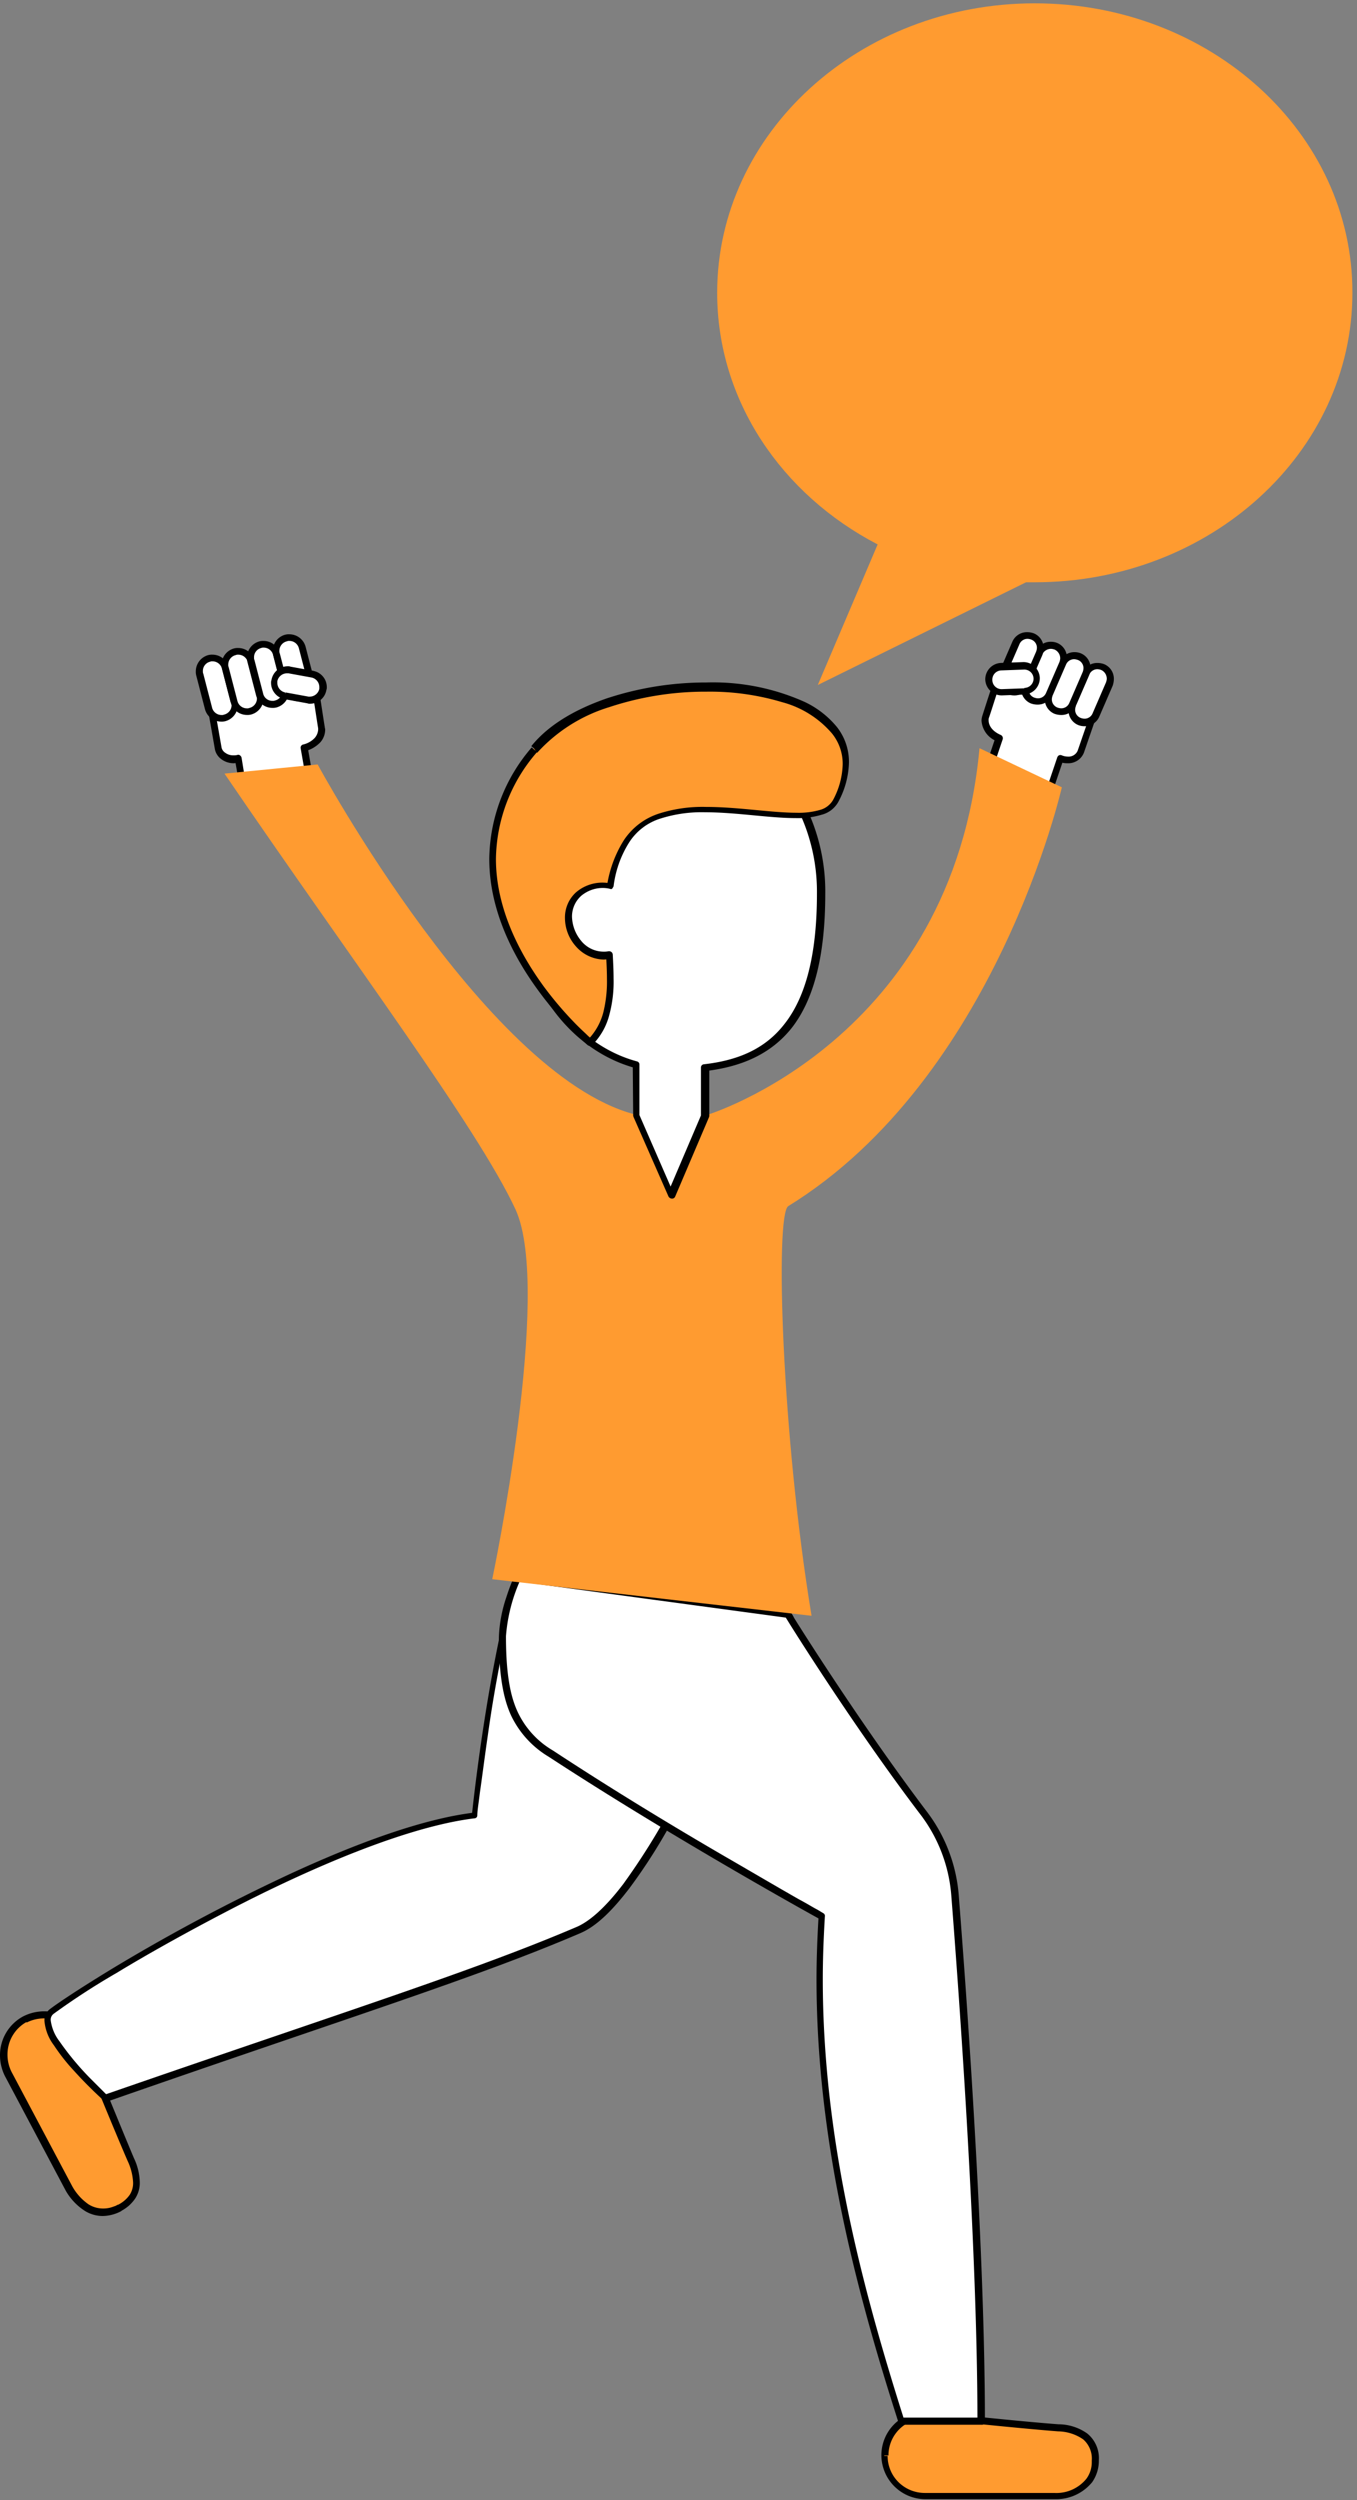 <svg xmlns="http://www.w3.org/2000/svg" xmlns:xlink="http://www.w3.org/1999/xlink" width="162.901" height="300" viewBox="0 0 162.901 300">
  <rect x="0" y="0" width="162.901" height="300" fill="#808080" stroke="none"/>
  <defs>
    <clipPath id="clip-path">
      <rect id="Rectangle_46" data-name="Rectangle 46" width="25.952" height="10.581"/>
    </clipPath>
    <clipPath id="clip-path-2">
      <rect id="Rectangle_47" data-name="Rectangle 47" width="26.601" height="11.229"/>
    </clipPath>
    <clipPath id="clip-path-3">
      <rect id="Rectangle_48" data-name="Rectangle 48" width="77.159" height="82.449"/>
    </clipPath>
    <clipPath id="clip-path-4">
      <rect id="Rectangle_49" data-name="Rectangle 49" width="77.807" height="83.098"/>
    </clipPath>
  </defs>
  <g id="image_right" transform="translate(-669.4 -154.8)">
    <g id="Group_95" data-name="Group 95" transform="translate(669.4 154.8)">
      <g id="Group_81" data-name="Group 81" transform="translate(105.706 289.419)">
        <g id="Group_80" data-name="Group 80" clip-path="url(#clip-path)">
          <path id="Path_720" data-name="Path 720" d="M732.386,740.44a4.9,4.9,0,0,0,4.891,4.891h15.571c5.24-.25,4.841-4.292,4.841-4.292,0-2.7-1.8-3.693-4.442-3.893-4.591-.349-15.971-1.547-15.971-1.547a4.825,4.825,0,0,0-4.891,4.841" transform="translate(-731.937 -735.15)" fill="#ff9b30"/>
        </g>
      </g>
      <g id="Group_83" data-name="Group 83" transform="translate(105.706 288.721)">
        <g id="Group_82" data-name="Group 82" transform="translate(0)" clip-path="url(#clip-path-2)">
          <path id="Path_721" data-name="Path 721" d="M731.849,739.94h.4a4.41,4.41,0,0,0,1.3,3.144,4.5,4.5,0,0,0,3.144,1.3h15.571v0a4.64,4.64,0,0,0,3.843-1.7,3.335,3.335,0,0,0,.649-2v-.2a3.048,3.048,0,0,0-1.048-2.545,5.458,5.458,0,0,0-2.995-.948c-4.641-.349-15.971-1.547-15.971-1.547l.05-.4v.4a4.43,4.43,0,0,0-4.442,4.442H731.5a5.261,5.261,0,0,1,5.29-5.29h.05s.7.1,1.847.2c3.394.349,10.63,1.1,14.074,1.347a6.016,6.016,0,0,1,3.444,1.1,3.8,3.8,0,0,1,1.4,3.194h-.4l.4-.05v.2a4.491,4.491,0,0,1-.8,2.5,5.584,5.584,0,0,1-4.442,2.046H736.79a5.293,5.293,0,0,1-5.29-5.29h.349" transform="translate(-731.4 -733.951)"/>
        </g>
      </g>
      <path id="Path_722" data-name="Path 722" d="M965.452,639.635a4.809,4.809,0,0,0-2,6.588l7.287,13.725c2.695,4.492,6.089,2.3,6.089,2.3,2.4-1.248,2.4-3.294,1.348-5.789-1.847-4.242-6.089-14.823-6.089-14.823a4.967,4.967,0,0,0-6.638-2" transform="translate(-962.407 -397.38)" fill="#ff9b30"/>
      <path id="Path_723" data-name="Path 723" d="M965.244,639.3l.2.349a4.456,4.456,0,0,0-2.346,3.943,4.613,4.613,0,0,0,.5,2.1l7.287,13.725-.349.2.349-.2a6.425,6.425,0,0,0,1.946,2.146,3.241,3.241,0,0,0,1.747.5,3.339,3.339,0,0,0,1.3-.25,1.192,1.192,0,0,0,.349-.15l.1-.05h0l.05.1-.05-.1.05.1-.05-.1h.05a3.76,3.76,0,0,0,1.4-1.2,2.6,2.6,0,0,0,.4-1.5,6.829,6.829,0,0,0-.649-2.545c-1.847-4.242-6.139-14.823-6.139-14.823l.4-.15-.349.2a4.456,4.456,0,0,0-3.943-2.346,4.614,4.614,0,0,0-2.1.5l-.4-.749a5.563,5.563,0,0,1,2.5-.6,5.279,5.279,0,0,1,4.691,2.795v.05s.25.649.7,1.7c1.3,3.144,4.042,9.882,5.39,13.076a7.024,7.024,0,0,1,.7,2.895,3.391,3.391,0,0,1-.549,1.946,4.546,4.546,0,0,1-1.7,1.5l-.2-.349.25.349a4.837,4.837,0,0,1-2.246.6,4.055,4.055,0,0,1-2.2-.649,7,7,0,0,1-2.246-2.4h0L962.8,646.186a5.563,5.563,0,0,1-.6-2.5A5.279,5.279,0,0,1,964.995,639l.25.3" transform="translate(-962.2 -397.043)"/>
      <path id="Path_724" data-name="Path 724" d="M903.776,551.469s-9.133,21.96-16.619,25.1c-12.427,5.29-27.7,10.082-56.8,20.213,0,0-9.333-8.285-6.538-10.431,4.691-3.593,34.187-21.461,50.707-23.507,0,0,1.6-15.971,4.991-28.348l24.255,16.969" transform="translate(-817.683 -344.997)" fill="#fff"/>
      <path id="Path_725" data-name="Path 725" d="M902.914,551.085l.4.15s-2.3,5.49-5.54,11.429a66.878,66.878,0,0,1-5.39,8.534c-1.946,2.545-3.893,4.542-5.889,5.39-12.427,5.34-27.749,10.082-56.8,20.213a.388.388,0,0,1-.4-.1s-1.8-1.6-3.543-3.543a22.9,22.9,0,0,1-2.446-3.094,5.646,5.646,0,0,1-1.148-2.945,1.706,1.706,0,0,1,.7-1.447c1.2-.9,3.943-2.7,7.636-4.941A226.71,226.71,0,0,1,851.608,569.5c7.885-3.643,15.921-6.638,22.209-7.386l.05.4-.4-.05s1.6-15.971,4.991-28.4a.511.511,0,0,1,.25-.3.391.391,0,0,1,.4.05l24.206,16.969a.452.452,0,0,1,.15.5l-.549-.2-.25.349-24.206-16.969.25-.349.4.1a161.859,161.859,0,0,0-3.743,18.766c-.4,2.745-.7,5.141-.948,6.838-.1.848-.2,1.5-.25,1.946s-.05.7-.05.7a.341.341,0,0,1-.349.349c-8.135,1-19.664,5.939-29.646,11.13-4.991,2.6-9.632,5.19-13.326,7.436a85.5,85.5,0,0,0-7.536,4.891.875.875,0,0,0-.349.8,5.234,5.234,0,0,0,1.048,2.5,34.037,34.037,0,0,0,3.643,4.392l1.547,1.547.449.449.15.15-.3.3-.15-.4c29.1-10.082,44.369-14.873,56.746-20.163,1.747-.749,3.693-2.645,5.59-5.141a82.312,82.312,0,0,0,7.536-12.677c1-2,1.8-3.793,2.4-5.041.3-.649.5-1.148.649-1.5s.25-.549.25-.549l.449.15-.25.349.25-.349" transform="translate(-816.822 -344.614)"/>
      <path id="Path_726" data-name="Path 726" d="M761.5,534.2l32.49,4.392s8.085,13.026,16.42,23.956a18.62,18.62,0,0,1,3.643,9.682c.749,9.483,3.144,41.274,3.144,63.184h-9.582c-5.59-17.568-11.03-38.18-9.582-60.589,0,0-17.318-9.532-32.54-19.514-3.993-2.6-5.789-5.54-5.789-14.024a20.983,20.983,0,0,1,1.8-7.087" transform="translate(-699.361 -344.847)" fill="#fff"/>
      <path id="Path_727" data-name="Path 727" d="M761.146,533.8l.05-.4,32.49,4.392a.41.41,0,0,1,.3.2,4.3,4.3,0,0,1,.349.6c1.647,2.645,8.784,13.825,16.021,23.357a19.009,19.009,0,0,1,3.743,9.882c.749,9.532,3.144,41.274,3.144,63.184a.707.707,0,0,1-.1.3.366.366,0,0,1-.3.1h-9.582a.38.38,0,0,1-.4-.3c-4.991-15.571-9.832-33.589-9.832-53.153,0-2.5.1-5.041.25-7.586l.4.05-.2.349s-17.318-9.532-32.59-19.514a11.555,11.555,0,0,1-4.542-4.991c-1-2.2-1.447-5.141-1.447-9.383a16.647,16.647,0,0,1,.9-4.791,25.418,25.418,0,0,1,.9-2.4.468.468,0,0,1,.449-.25v.349l.4.15a.617.617,0,0,0-.1.15,20.177,20.177,0,0,0-1.7,6.688c0,4.242.449,7.037,1.4,9.083a10.545,10.545,0,0,0,4.242,4.641c7.586,4.991,15.721,9.882,21.96,13.475,3.094,1.8,5.74,3.344,7.586,4.392.948.5,1.647.948,2.146,1.2l.749.449a.367.367,0,0,1,.2.4c-.15,2.545-.25,5.041-.25,7.536,0,19.414,4.841,37.332,9.782,52.9l-.4.1v-.4h9.582v.4h-.4c0-21.86-2.4-53.652-3.144-63.134a18.384,18.384,0,0,0-3.543-9.433c-8.335-10.93-16.42-23.956-16.42-24.006l.349-.2-.05.4-32.49-4.392.1-.4.4.15-.4-.15" transform="translate(-699.01 -344.446)"/>
      <path id="Path_728" data-name="Path 728" d="M744.063,315.387c-2.945-1.048-4.841-2.246-6.388-2.545-1.9-.4-3.344,1.348-3.643,2.2-.4,1.1-1.248,3.743-1.6,4.841-.25.7.05,1.946,1.647,2.645l-1.248,3.693a1.712,1.712,0,0,0,1.048,2.146l4.142,1.4a1.637,1.637,0,0,0,2.1-1.048l1.248-3.693a1.843,1.843,0,0,0,2.446-.8l1.547-4.492c.3-.948.6-3.643-1.3-4.342" transform="translate(-614.102 -233.936)" fill="#fff"/>
      <path id="Path_729" data-name="Path 729" d="M743.628,315.045l-.15.4c-2.995-1.1-4.891-2.246-6.338-2.545a1.38,1.38,0,0,0-.449-.05,2.542,2.542,0,0,0-1.747.749,3.154,3.154,0,0,0-.948,1.248h0c-.4,1.048-1.2,3.693-1.6,4.841a.741.741,0,0,0-.05.349c0,.5.3,1.248,1.447,1.747a.438.438,0,0,1,.25.5l-1.248,3.693a1.1,1.1,0,0,0-.05.4,1.293,1.293,0,0,0,.848,1.2l4.142,1.4a1.1,1.1,0,0,0,.4.05,1.293,1.293,0,0,0,1.2-.848l1.248-3.693a.5.5,0,0,1,.2-.25.422.422,0,0,1,.349,0,1.958,1.958,0,0,0,.7.15,1.193,1.193,0,0,0,1.2-.7h0l1.547-4.492h0a4.372,4.372,0,0,0,.2-1.4,3.58,3.58,0,0,0-.3-1.447,1.629,1.629,0,0,0-1-.9l.15-.4.15-.4a2.423,2.423,0,0,1,1.447,1.348,4.6,4.6,0,0,1,.349,1.8,4.556,4.556,0,0,1-.25,1.647h0l-1.547,4.492h0a2.021,2.021,0,0,1-2,1.248,2.379,2.379,0,0,1-1-.2l.15-.4.4.15-1.248,3.693a2.081,2.081,0,0,1-2,1.447,2.918,2.918,0,0,1-.649-.1l-4.142-1.4a2.081,2.081,0,0,1-1.447-2,2.923,2.923,0,0,1,.1-.649l1.248-3.693.4.15-.15.4a2.84,2.84,0,0,1-1.946-2.5,2.144,2.144,0,0,1,.1-.6c.349-1.1,1.2-3.743,1.6-4.841h0a4.572,4.572,0,0,1,1.148-1.6,3.679,3.679,0,0,1,2.3-.948,3.069,3.069,0,0,1,.649.05c1.7.349,3.543,1.547,6.438,2.6l-.1.3" transform="translate(-613.666 -233.594)"/>
      <path id="Path_730" data-name="Path 730" d="M728.864,319.556a1.52,1.52,0,1,0,2.795,1.2l1.6-3.693a1.52,1.52,0,1,0-2.795-1.2l-1.6,3.693" transform="translate(-600.1 -235.011)" fill="#fff"/>
      <path id="Path_731" data-name="Path 731" d="M728.4,319.191l.4.15a1.458,1.458,0,0,0-.1.449,1.042,1.042,0,0,0,.649,1,1.457,1.457,0,0,0,.449.1,1.042,1.042,0,0,0,1-.649l1.6-3.693a1.458,1.458,0,0,0,.1-.449,1.164,1.164,0,0,0-.649-1.048,1.456,1.456,0,0,0-.449-.1,1.042,1.042,0,0,0-1,.649l-1.6,3.693-.4-.1-.4-.15,1.6-3.693a1.9,1.9,0,0,1,1.8-1.148,2.261,2.261,0,0,1,.8.15,1.9,1.9,0,0,1,1.148,1.8,2.481,2.481,0,0,1-.15.8l-1.6,3.693a1.9,1.9,0,0,1-1.8,1.148,2,2,0,0,1-.749-.15,1.9,1.9,0,0,1-1.148-1.8,2.484,2.484,0,0,1,.15-.8l.349.15" transform="translate(-599.635 -234.646)"/>
      <path id="Path_732" data-name="Path 732" d="M734.464,317.056a1.52,1.52,0,0,0,2.795,1.2l1.6-3.693a1.5,1.5,0,0,0-.8-2,1.481,1.481,0,0,0-2,.8l-1.6,3.693" transform="translate(-608.495 -233.759)" fill="#fff"/>
      <path id="Path_733" data-name="Path 733" d="M734.049,316.641l.4.15a1.458,1.458,0,0,0-.1.449,1.042,1.042,0,0,0,.649,1,1.458,1.458,0,0,0,.449.1,1.042,1.042,0,0,0,1-.649l1.6-3.693a1.457,1.457,0,0,0,.1-.449,1.042,1.042,0,0,0-.649-1,1.458,1.458,0,0,0-.449-.1,1.042,1.042,0,0,0-1,.649l-1.6,3.693-.749-.349,1.6-3.693a1.9,1.9,0,0,1,1.8-1.148,2,2,0,0,1,.749.15,1.9,1.9,0,0,1,1.148,1.8,2,2,0,0,1-.15.749l-1.6,3.693a1.9,1.9,0,0,1-1.8,1.148,2.483,2.483,0,0,1-.8-.15,1.9,1.9,0,0,1-1.148-1.8,2,2,0,0,1,.15-.749l.4.2" transform="translate(-608.08 -233.343)"/>
      <path id="Path_734" data-name="Path 734" d="M740.064,314.656a1.466,1.466,0,0,0,.8,2,1.5,1.5,0,0,0,2-.8l1.6-3.693a1.481,1.481,0,0,0-.8-2,1.5,1.5,0,0,0-2,.8l-1.6,3.693" transform="translate(-616.89 -232.557)" fill="#fff"/>
      <path id="Path_735" data-name="Path 735" d="M739.8,314.191l.4.15a1.458,1.458,0,0,0-.1.449,1.042,1.042,0,0,0,.649,1,1.458,1.458,0,0,0,.449.1,1.042,1.042,0,0,0,1-.649l1.6-3.693a1.455,1.455,0,0,0,.1-.449,1.164,1.164,0,0,0-.649-1.048,1.458,1.458,0,0,0-.449-.1,1.164,1.164,0,0,0-1.048.649l-1.6,3.693-.749-.349,1.6-3.693a1.9,1.9,0,0,1,1.8-1.148,2,2,0,0,1,.749.15,1.9,1.9,0,0,1,1.148,1.8,2,2,0,0,1-.15.749l-1.6,3.693a1.9,1.9,0,0,1-1.8,1.148,2.261,2.261,0,0,1-.8-.15,1.9,1.9,0,0,1-1.148-1.8,2,2,0,0,1,.15-.749l.449.25" transform="translate(-616.624 -232.091)"/>
      <path id="Path_736" data-name="Path 736" d="M745.764,312.156a1.5,1.5,0,0,0,.8,2,1.466,1.466,0,0,0,2-.8l1.6-3.693a1.5,1.5,0,0,0-.8-2,1.466,1.466,0,0,0-2,.8l-1.6,3.693" transform="translate(-625.435 -231.304)" fill="#fff"/>
      <path id="Path_737" data-name="Path 737" d="M745.349,311.791l.4.15a1.458,1.458,0,0,0-.1.449,1.042,1.042,0,0,0,.649,1,1.456,1.456,0,0,0,.449.1,1.164,1.164,0,0,0,1.048-.649l1.6-3.693a1.457,1.457,0,0,0,.1-.449,1.042,1.042,0,0,0-.649-1,1.457,1.457,0,0,0-.449-.1,1.042,1.042,0,0,0-1,.649l-1.6,3.693-.449-.15-.4-.15,1.6-3.693a1.9,1.9,0,0,1,1.8-1.148,2.26,2.26,0,0,1,.8.15,1.9,1.9,0,0,1,1.148,1.8,2.261,2.261,0,0,1-.15.8l-1.6,3.693a1.9,1.9,0,0,1-1.8,1.148,2.484,2.484,0,0,1-.8-.15,1.9,1.9,0,0,1-1.148-1.8,2.481,2.481,0,0,1,.15-.8l.4.15" transform="translate(-625.019 -230.939)"/>
      <path id="Path_738" data-name="Path 738" d="M750.642,317.944a1.522,1.522,0,0,0-.05-3.044l-2.7.1a1.522,1.522,0,0,0,.05,3.044l2.7-.1" transform="translate(-627.668 -234.996)" fill="#fff"/>
      <path id="Path_739" data-name="Path 739" d="M750.391,317.494v-.4a1.108,1.108,0,0,0,1.1-1.1h0a1.108,1.108,0,0,0-1.1-1.1h0v0h0v0h-.05l-2.7.1h0a1.108,1.108,0,0,0-1.1,1.1v.05h0a1.108,1.108,0,0,0,1.1,1.1h.05v0l2.7-.1h0v.749l-2.7.1h-.05a1.973,1.973,0,0,1-1.947-1.9v-.05a1.972,1.972,0,0,1,1.9-1.947h0l2.7-.1v.4l-.05-.4h.05a1.972,1.972,0,0,1,1.946,1.9h0v.05a1.972,1.972,0,0,1-1.9,1.946l.05-.4v0" transform="translate(-627.417 -234.546)"/>
      <path id="Path_740" data-name="Path 740" d="M920.417,315.193c3.194-.6,5.29-1.5,6.987-1.6,2-.1,3.194,1.9,3.394,2.845.25,1.2.649,4.043.848,5.19.15.8-.349,2-2.1,2.445l.7,3.993a1.713,1.713,0,0,1-1.4,2l-4.492.749a1.75,1.75,0,0,1-2-1.4l-.7-3.993a1.917,1.917,0,0,1-2.4-1.2l-.848-4.841c-.2-1-.1-3.843,2-4.192" transform="translate(-893.017 -234.342)" fill="#fff"/>
      <path id="Path_741" data-name="Path 741" d="M920.1,314.8l-.1-.4c3.144-.6,5.24-1.5,7.037-1.6h.15a3.442,3.442,0,0,1,2.545,1.2,4.879,4.879,0,0,1,1.1,1.946c.25,1.2.649,4.043.849,5.24,0,.1.05.2.05.3a2.323,2.323,0,0,1-.549,1.5,3.873,3.873,0,0,1-1.847,1.1l-.1-.4.4-.05.7,3.993c0,.1.05.25.05.349a2.1,2.1,0,0,1-1.8,2.1l-4.492.749c-.1,0-.249.05-.349.05a2.19,2.19,0,0,1-2.146-1.8l-.7-3.993.4-.05.1.4a2.921,2.921,0,0,1-.649.1,2.452,2.452,0,0,1-1.5-.5,1.943,1.943,0,0,1-.749-1.148h0l-.849-4.841h0a3.558,3.558,0,0,1-.05-.8,5.457,5.457,0,0,1,.449-2.246A2.739,2.739,0,0,1,920,314.347l.15.8a1.928,1.928,0,0,0-1.4,1.148,5.283,5.283,0,0,0-.349,1.9,2.441,2.441,0,0,0,.05.649h0l.848,4.841h0a1.015,1.015,0,0,0,.449.6,1.584,1.584,0,0,0,1,.3,1.383,1.383,0,0,0,.449-.05.306.306,0,0,1,.3.05.458.458,0,0,1,.2.3l.649,3.993a1.331,1.331,0,0,0,1.3,1.1h.25l4.492-.749a1.293,1.293,0,0,0,1.1-1.3v-.2l-.7-3.993a.389.389,0,0,1,.3-.449,2.781,2.781,0,0,0,1.4-.8,1.7,1.7,0,0,0,.4-.948v-.2c-.2-1.2-.6-4.043-.849-5.191a3.391,3.391,0,0,0-.9-1.547,2.618,2.618,0,0,0-1.946-.948h-.15c-1.547.1-3.693,1-6.887,1.6l-.05-.449" transform="translate(-892.696 -233.945)"/>
      <path id="Path_742" data-name="Path 742" d="M943.6,318.246a1.6,1.6,0,0,1-3.094.8L939.456,315a1.6,1.6,0,0,1,3.094-.8l1.048,4.043" transform="translate(-915.5 -234.051)" fill="#fff"/>
      <path id="Path_743" data-name="Path 743" d="M943.192,317.84l.4-.1a1.7,1.7,0,0,1,.05.5,2.022,2.022,0,0,1-1.5,1.946,1.694,1.694,0,0,1-.5.05,2.022,2.022,0,0,1-1.947-1.5L938.65,314.7a1.7,1.7,0,0,1-.05-.5,2.022,2.022,0,0,1,1.5-1.946,1.7,1.7,0,0,1,.5-.05,2.022,2.022,0,0,1,1.946,1.5l1.048,4.043-.4.1-.4.1-1.048-4.043a1.171,1.171,0,0,0-1.148-.9.633.633,0,0,0-.3.05,1.128,1.128,0,0,0-.848,1.148.633.633,0,0,0,.05.3l1.048,4.043a1.171,1.171,0,0,0,1.148.9.633.633,0,0,0,.3-.05,1.171,1.171,0,0,0,.9-1.148.633.633,0,0,0-.05-.3l.349-.1" transform="translate(-915.093 -233.644)"/>
      <path id="Path_744" data-name="Path 744" d="M937.4,316.646a1.6,1.6,0,1,1-3.094.8l-1.048-4.043a1.6,1.6,0,1,1,3.094-.8l1.048,4.043" transform="translate(-906.205 -233.249)" fill="#fff"/>
      <path id="Path_745" data-name="Path 745" d="M936.991,316.24l.4-.1a1.7,1.7,0,0,1,.05.5,2.022,2.022,0,0,1-1.5,1.946h0a1.7,1.7,0,0,1-.5.05,2.022,2.022,0,0,1-1.946-1.5L932.45,313.1a1.7,1.7,0,0,1-.05-.5,2.022,2.022,0,0,1,1.5-1.946,1.7,1.7,0,0,1,.5-.05,2.022,2.022,0,0,1,1.946,1.5l1.048,4.043-.4.1-.4.1-1.048-4.043a1.171,1.171,0,0,0-1.148-.9.632.632,0,0,0-.3.05,1.171,1.171,0,0,0-.9,1.148.634.634,0,0,0,.05.3l1.048,4.043a1.171,1.171,0,0,0,1.148.9.632.632,0,0,0,.3-.05h0a1.171,1.171,0,0,0,.9-1.148.633.633,0,0,0-.05-.3l.4-.1" transform="translate(-905.799 -232.843)"/>
      <path id="Path_746" data-name="Path 746" d="M931.3,314.946a1.6,1.6,0,1,1-3.094.8l-1.048-4.043a1.6,1.6,0,1,1,3.094-.8l1.048,4.043" transform="translate(-897.061 -232.398)" fill="#fff"/>
      <path id="Path_747" data-name="Path 747" d="M930.892,314.54l.4-.1a1.7,1.7,0,0,1,.05.5,2.022,2.022,0,0,1-1.5,1.946,1.694,1.694,0,0,1-.5.05,2.022,2.022,0,0,1-1.946-1.5L926.35,311.4a1.7,1.7,0,0,1-.05-.5,2.022,2.022,0,0,1,1.5-1.946,1.7,1.7,0,0,1,.5-.05,2.023,2.023,0,0,1,1.947,1.5l1.048,4.043-.4.1-.4.1-1.048-4.043a1.171,1.171,0,0,0-1.148-.9.633.633,0,0,0-.3.05,1.128,1.128,0,0,0-.848,1.148.633.633,0,0,0,.05.3l1.048,4.043a1.128,1.128,0,0,0,1.148.848.632.632,0,0,0,.3-.05,1.128,1.128,0,0,0,.849-1.148.632.632,0,0,0-.05-.3l.4-.05" transform="translate(-896.654 -231.991)"/>
      <path id="Path_748" data-name="Path 748" d="M925.1,313.346a1.636,1.636,0,0,1-1.148,1.946A1.6,1.6,0,0,1,922,314.145l-1.048-4.043a1.6,1.6,0,0,1,3.094-.8l1.048,4.043" transform="translate(-887.767 -231.596)" fill="#fff"/>
      <path id="Path_749" data-name="Path 749" d="M924.691,312.94l.4-.1a1.7,1.7,0,0,1,.05.5,2.022,2.022,0,0,1-1.5,1.946,1.7,1.7,0,0,1-.5.05,2.023,2.023,0,0,1-1.946-1.5L920.15,309.8a1.7,1.7,0,0,1-.05-.5,2.022,2.022,0,0,1,1.5-1.946,1.7,1.7,0,0,1,.5-.05,2.022,2.022,0,0,1,1.946,1.5l1.048,4.043-.4.1-.4.1L923.244,309a1.171,1.171,0,0,0-1.148-.9.632.632,0,0,0-.3.05,1.171,1.171,0,0,0-.9,1.148.632.632,0,0,0,.05.3L922,313.638a1.171,1.171,0,0,0,1.148.9.634.634,0,0,0,.3-.05,1.171,1.171,0,0,0,.9-1.148.633.633,0,0,0-.05-.3l.4-.1" transform="translate(-887.36 -231.19)"/>
      <path id="Path_750" data-name="Path 750" d="M919.174,318.921a1.6,1.6,0,0,1-1.3-1.847,1.622,1.622,0,0,1,1.847-1.3l2.745.5a1.6,1.6,0,0,1-.549,3.144l-2.745-.5" transform="translate(-884.887 -235.424)" fill="#fff"/>
      <path id="Path_751" data-name="Path 751" d="M918.947,318.543l-.1.4A1.98,1.98,0,0,1,917.2,317a.849.849,0,0,1,.05-.349A1.98,1.98,0,0,1,919.2,315a.849.849,0,0,1,.349.05l2.745.5-.1.4.05-.4a1.98,1.98,0,0,1,1.647,1.946.85.85,0,0,1-.05.349,1.98,1.98,0,0,1-1.946,1.647.85.85,0,0,1-.349-.05h0l-2.745-.5h0l.15-.8,2.745.5-.1.4.05-.4h.2a1.175,1.175,0,0,0,1.148-.948v-.2a1.175,1.175,0,0,0-.948-1.148h0l-2.745-.5h-.2a1.175,1.175,0,0,0-1.148.948v.2a1.175,1.175,0,0,0,.948,1.148h0l.05.4" transform="translate(-884.66 -235.047)"/>
      <path id="Path_752" data-name="Path 752" d="M798.294,378.719s29.5-8.934,32.74-44.019l9.882,4.691s-7.885,34.886-32.84,50.258c-1.6,1-.8,27.35,2.795,49.16l-38.33-4.392s7.287-34.587,2.795-44.369c-4.542-9.782-19.564-29.745-34.936-52.3l11.18-1.1s20.762,38.38,38.829,42.173h7.885" transform="translate(-713.449 -244.915)" fill="#ff9b30"/>
      <path id="Path_753" data-name="Path 753" d="M797.576,378.331l-.1-.4h.1a46.933,46.933,0,0,0,15.621-9.383c7.486-6.638,15.172-17.368,16.769-34.287a.337.337,0,0,1,.2-.3.546.546,0,0,1,.4,0l9.882,4.691a.478.478,0,0,1,.25.449,103.92,103.92,0,0,1-7.087,19.464c-5.091,10.68-13.375,23.307-25.952,31.093l-.05-.1.1.1h0l-.05-.1.1.1h0a1.8,1.8,0,0,0-.2.649,41.745,41.745,0,0,0-.4,6.987,288.99,288.99,0,0,0,3.543,41.125.475.475,0,0,1-.1.349.309.309,0,0,1-.349.1l-38.33-4.392c-.1,0-.2-.1-.3-.15a.41.41,0,0,1-.05-.349s.05-.3.2-.9c.8-4.043,4.043-21.011,4.043-33.089,0-4.292-.4-7.935-1.447-10.131-2.246-4.841-7.137-12.278-13.375-21.311s-13.825-19.664-21.511-30.943a.391.391,0,0,1-.05-.4c.05-.15.2-.2.349-.25l11.18-1.1c.15,0,.349.05.4.2a4.594,4.594,0,0,1,.25.449,187.446,187.446,0,0,0,13.775,21.061A93.975,93.975,0,0,0,777.264,370.7c4.192,3.743,8.534,6.438,12.677,7.337l-.1.4v-.4h7.836v.3l-.1-.4v.8h-7.935c-4.642-.948-9.383-4.142-13.875-8.285-13.525-12.477-25.2-34.087-25.254-34.087l.349-.2.05.4-11.18,1.1-.05-.4.349-.25c7.636,11.279,15.272,21.91,21.511,30.943s11.13,16.47,13.425,21.411c1.1,2.446,1.5,6.139,1.5,10.481,0,13.974-4.242,34.137-4.242,34.137l-.4-.1.05-.4,38.33,4.392-.05.4-.4.05a290.849,290.849,0,0,1-3.543-41.274c0-2.346.05-4.242.2-5.64a11.326,11.326,0,0,1,.25-1.7,1.789,1.789,0,0,1,.2-.549c.1-.15.15-.3.349-.4,12.377-7.636,20.562-20.113,25.653-30.744a112.3,112.3,0,0,0,5.44-13.625c.549-1.747.948-3.144,1.248-4.142a9.975,9.975,0,0,0,.3-1.148,3.665,3.665,0,0,1,.1-.4l.4.1-.2.4-9.882-4.691.2-.4.4.05c-1.647,17.668-9.932,28.8-17.767,35.485a46.709,46.709,0,0,1-15.322,8.934h-.1v-.25" transform="translate(-712.732 -244.526)" fill="none"/>
      <path id="Path_754" data-name="Path 754" d="M816.217,327.4c9.982,0,18.067,9.433,18.067,21.061,0,15.472-5.939,19.913-13.925,20.862v5.839l-4.043,9.483-4.192-9.533-.05-6.139c-7.985-2.146-13.974-10.531-13.974-20.512.05-11.629,8.135-21.061,18.117-21.061" transform="translate(-735.614 -241.258)" fill="#fff"/>
      <path id="Path_755" data-name="Path 755" d="M815.916,327v-.4a17.144,17.144,0,0,1,13.076,6.338,23.217,23.217,0,0,1,5.39,15.172c0,7.786-1.5,12.876-4.043,16.12-2.6,3.244-6.189,4.642-10.231,5.141l-.05-.4h.4v5.839l-.05.15-4.043,9.483a.4.4,0,0,1-.4.25.509.509,0,0,1-.4-.25l-4.192-9.533-.05-.15-.05-6.139h.4l-.1.4c-8.235-2.246-14.274-10.78-14.274-20.912a23.217,23.217,0,0,1,5.39-15.172,17.3,17.3,0,0,1,13.076-6.338v.848a16.437,16.437,0,0,0-12.477,6.039,22.48,22.48,0,0,0-5.19,14.623c0,9.832,5.889,18.017,13.675,20.113a.38.38,0,0,1,.3.4v6.039l3.743,8.584,3.643-8.534v-5.74a.386.386,0,0,1,.349-.4c3.943-.449,7.287-1.747,9.682-4.841,2.4-3.044,3.893-7.935,3.893-15.621a22.48,22.48,0,0,0-5.19-14.623,16.359,16.359,0,0,0-12.477-6.039V327" transform="translate(-735.313 -240.857)"/>
      <path id="Path_756" data-name="Path 756" d="M797.4,327.188c9.582-11.679,44.269-9.732,36.234,6.139-2.6,5.141-19.914-3.394-25.154,4.891a14.412,14.412,0,0,0-1.946,5.34,4.4,4.4,0,0,0-.848-.1,3.874,3.874,0,0,0-4.192,3.843,4.509,4.509,0,0,0,4.192,4.592c.25,0,.5-.05.749-.05.2,4.142.25,7.886-2.346,10.481,0,0-21.011-17.618-6.688-35.136" transform="translate(-733.317 -237.403)" fill="#ff9b30"/>
      <path id="Path_757" data-name="Path 757" d="M796.94,326.786l-.3-.25c2.1-2.6,5.34-4.442,9.083-5.739a38.017,38.017,0,0,1,11.928-1.9,26.9,26.9,0,0,1,11.828,2.346,11.2,11.2,0,0,1,3.843,2.995,6.756,6.756,0,0,1,1.447,4.292,10.458,10.458,0,0,1-1.248,4.642,3.174,3.174,0,0,1-2.046,1.6,9.9,9.9,0,0,1-3.094.4c-3.144,0-7.187-.7-10.88-.7a16.258,16.258,0,0,0-5.34.749,6.881,6.881,0,0,0-3.793,2.895,12.752,12.752,0,0,0-1.847,5.19c0,.1-.1.2-.15.3s-.2.1-.3.05a3.852,3.852,0,0,0-.749-.1,4.024,4.024,0,0,0-2.7.948,3.338,3.338,0,0,0-1.1,2.5,4.726,4.726,0,0,0,1.1,2.895,3.486,3.486,0,0,0,2.645,1.3,2.849,2.849,0,0,0,.649-.05.475.475,0,0,1,.349.1.431.431,0,0,1,.15.3c.05.948.1,1.9.1,2.845a15.248,15.248,0,0,1-.5,4.342,7.841,7.841,0,0,1-2.046,3.643.454.454,0,0,1-.549.05,41.926,41.926,0,0,1-5.889-6.488c-2.945-3.993-5.939-9.582-5.939-15.871a20.807,20.807,0,0,1,5.091-13.376l.649.549a19.879,19.879,0,0,0-4.941,12.826c0,5.989,2.895,11.429,5.789,15.372a42.884,42.884,0,0,0,3.993,4.641c.549.549,1,.948,1.3,1.248a2.252,2.252,0,0,1,.349.349.619.619,0,0,1,.15.1l-.25.3-.3-.3a7.332,7.332,0,0,0,1.847-3.244,15.37,15.37,0,0,0,.449-4.092c0-.9-.05-1.847-.1-2.795h.4l.1.4a4.362,4.362,0,0,1-.8.1,4.585,4.585,0,0,1-3.294-1.547,5.141,5.141,0,0,1-1.347-3.444,4.067,4.067,0,0,1,1.347-3.094,4.859,4.859,0,0,1,3.244-1.148,6.113,6.113,0,0,1,.948.1l-.1.4-.4-.05a14.335,14.335,0,0,1,2-5.49,7.977,7.977,0,0,1,4.242-3.244,17.135,17.135,0,0,1,5.64-.8c3.843,0,7.885.7,10.88.7a9.215,9.215,0,0,0,2.845-.349,2.58,2.58,0,0,0,1.547-1.2,9.521,9.521,0,0,0,1.148-4.242,5.784,5.784,0,0,0-1.3-3.743,11.92,11.92,0,0,0-5.989-3.743A30.181,30.181,0,0,0,817.7,320a36.668,36.668,0,0,0-11.679,1.847,19.3,19.3,0,0,0-8.684,5.49l-.4-.549" transform="translate(-732.857 -237)"/>
      <g id="Group_85" data-name="Group 85" transform="translate(85.743)">
        <g id="Group_84" data-name="Group 84" clip-path="url(#clip-path-3)">
          <path id="Path_758" data-name="Path 758" d="M708.63,155.6c-21.061,0-38.13,15.571-38.13,34.736,0,12.926,7.736,24.206,19.265,30.195L682.578,237.4l25-12.327h1.048c21.061,0,38.13-15.571,38.13-34.736.05-19.165-17.019-34.736-38.13-34.736" transform="translate(-670.15 -155.201)" fill="#ff9b30"/>
        </g>
      </g>
      <g id="Group_87" data-name="Group 87" transform="translate(85.094)">
        <g id="Group_86" data-name="Group 86" clip-path="url(#clip-path-4)">
          <path id="Path_759" data-name="Path 759" d="M707.929,155.1v.4a39.512,39.512,0,0,0-26.7,10.082,32.694,32.694,0,0,0-11.03,24.256c0,12.727,7.636,23.906,19.015,29.8a.42.42,0,0,1,.2.549l-6.738,15.871,24.056-11.878.2-.05h1.048a39.512,39.512,0,0,0,26.7-10.082,32.185,32.185,0,0,0,0-48.511,39.512,39.512,0,0,0-26.7-10.082V154.6a40.5,40.5,0,0,1,27.25,10.281,32.928,32.928,0,0,1,0,49.709,40.5,40.5,0,0,1-27.25,10.281h-1.048v-.4l.2.349-25,12.327a.371.371,0,0,1-.449-.05.382.382,0,0,1-.1-.449l7.187-16.869.4.15-.2.349c-11.629-6.039-19.464-17.468-19.464-30.544a33.482,33.482,0,0,1,11.329-24.854,40.5,40.5,0,0,1,27.25-10.281v.5" transform="translate(-668.801 -154.7)" fill="none"/>
        </g>
      </g>
    </g>
  </g>
</svg>
